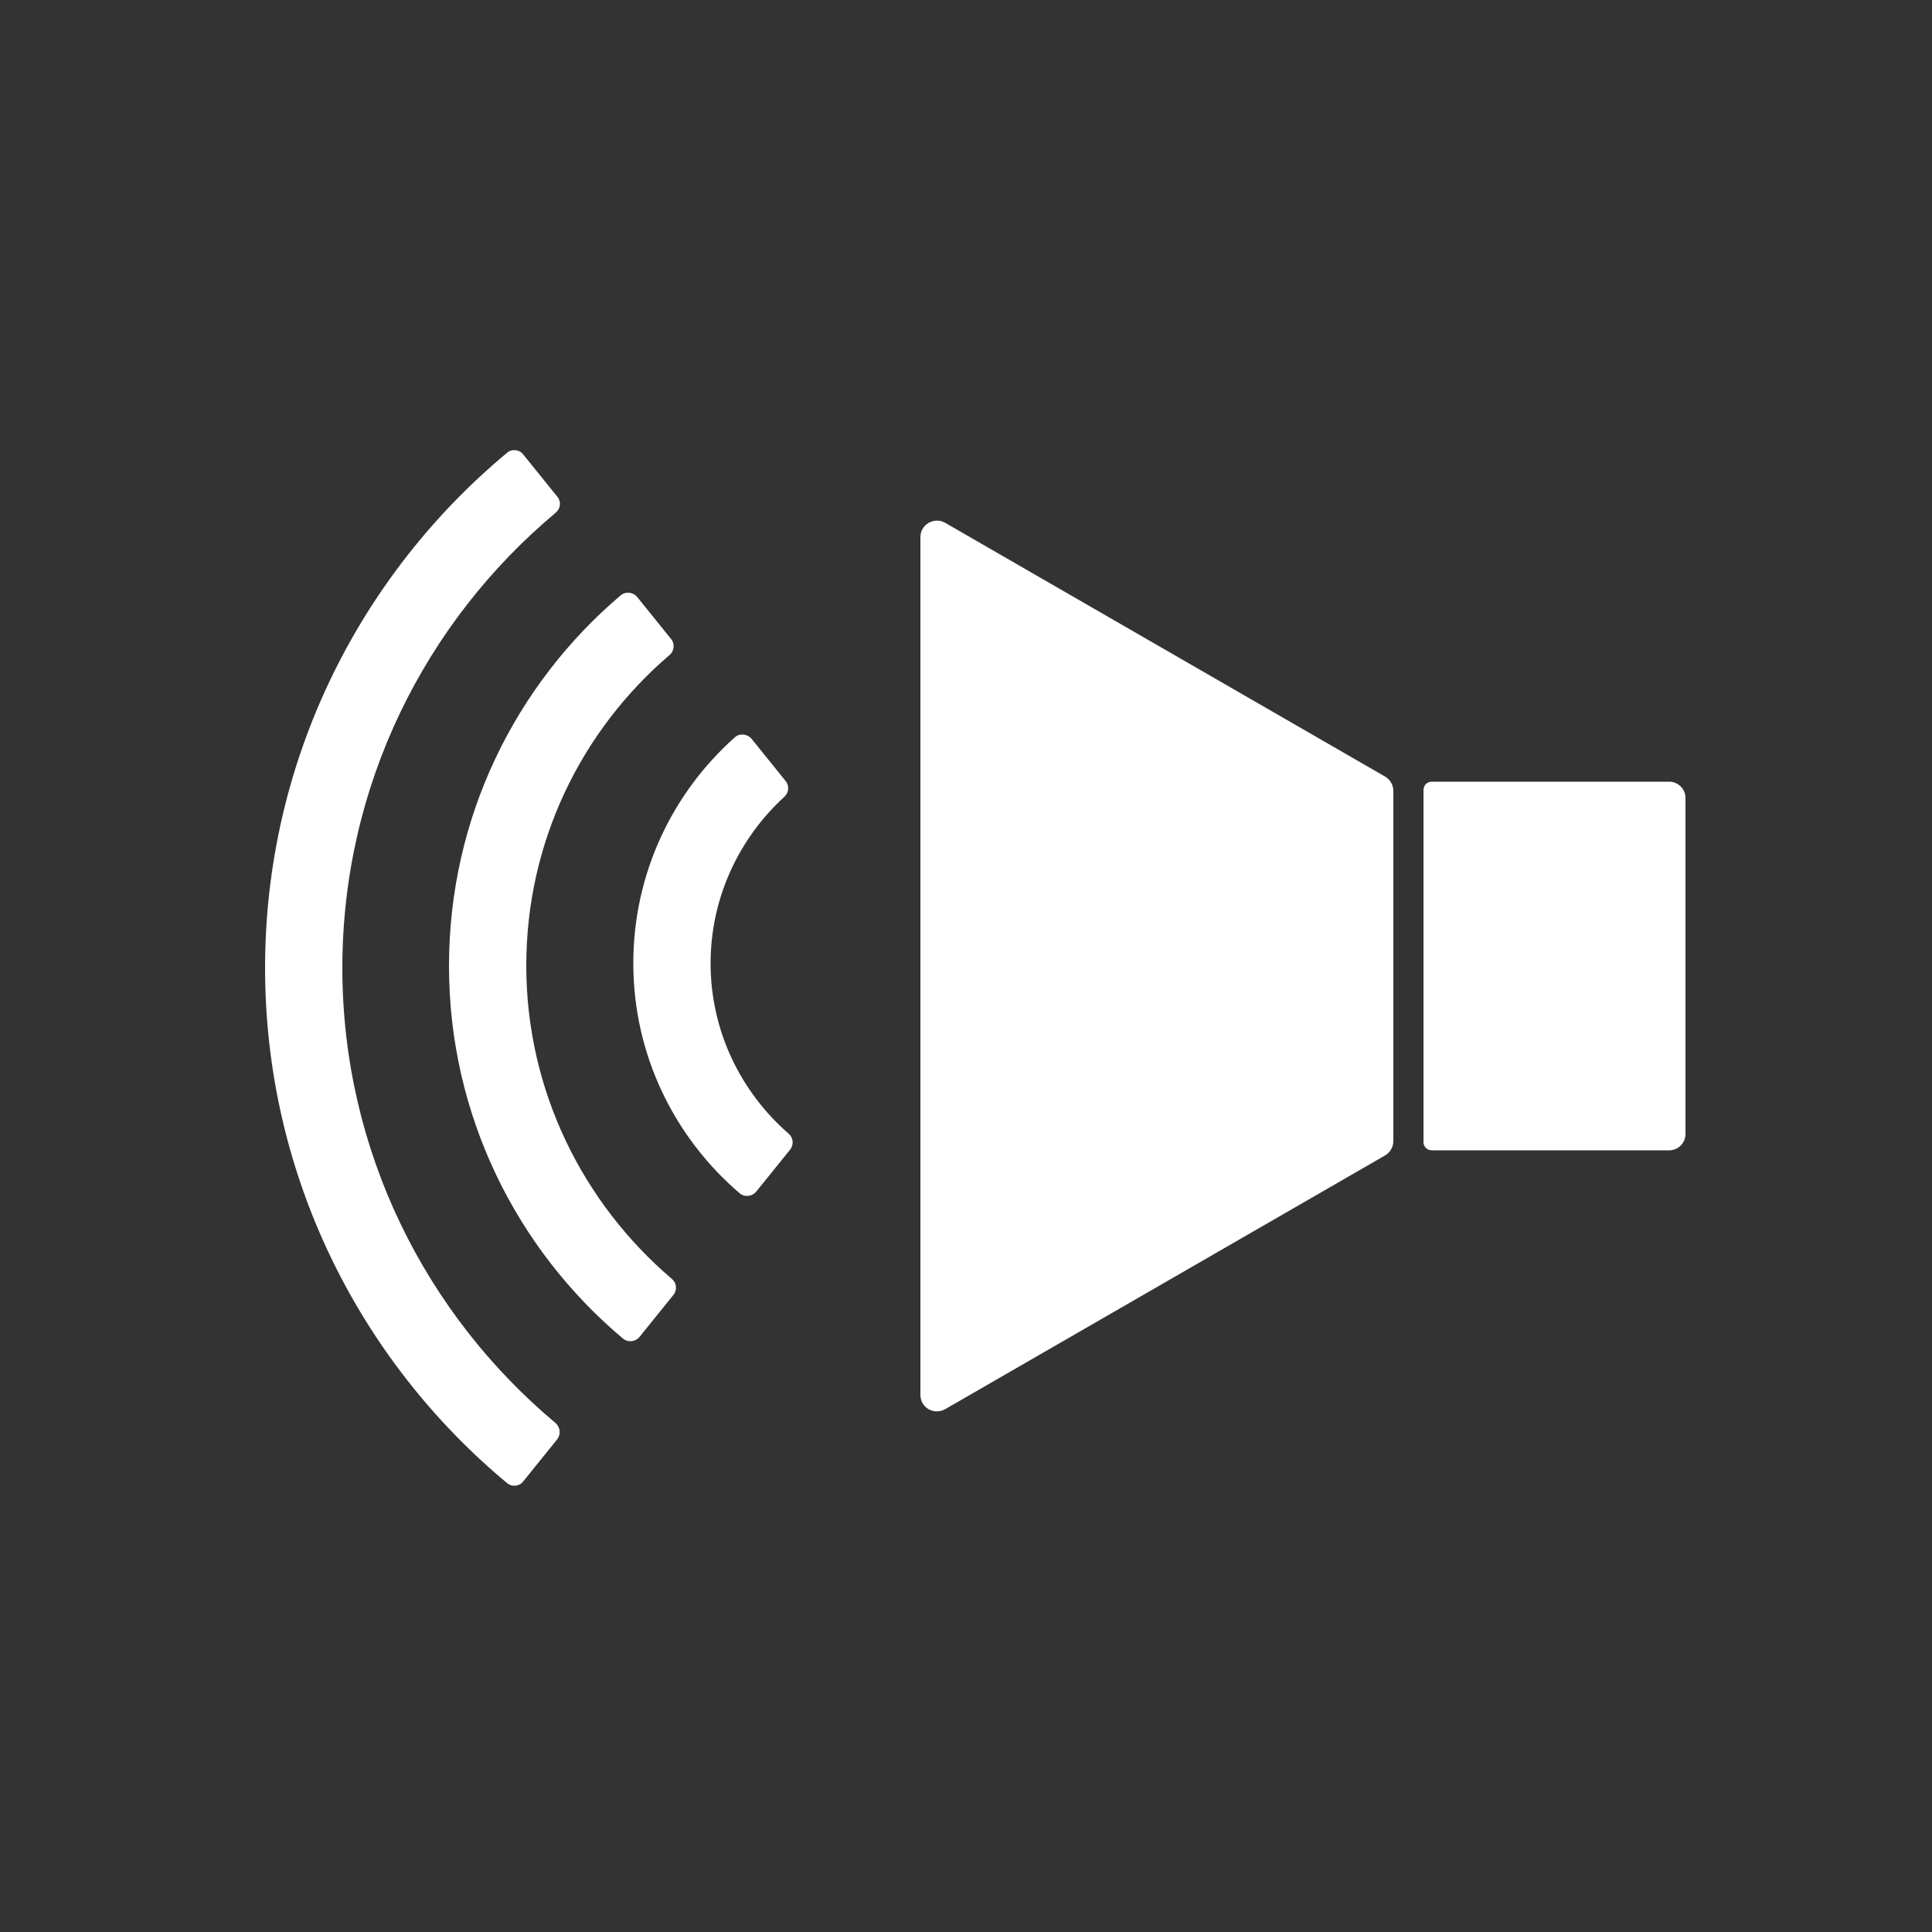 <?xml version="1.0" encoding="utf-8"?>
<!-- Generator: Adobe Illustrator 21.0.0, SVG Export Plug-In . SVG Version: 6.00 Build 0)  -->
<svg version="1.1" id="Capa_1" xmlns="http://www.w3.org/2000/svg" xmlns:xlink="http://www.w3.org/1999/xlink" x="0px" y="0px"
	 viewBox="0 0 500 500" style="enable-background:new 0 0 500 500;" xml:space="preserve">
<rect x="0" y="0" width="500" height="500" fill="#333333" stroke="none"/>
<style type="text/css">
	.st0{fill:#FFFFFF;}
</style>
<g>
	<g>
		<path class="st0" d="M358.5,201l-113.9-65.7c-2.8-1.6-6.4,0.4-6.4,3.7v67.5v87V361c0,3.3,3.5,5.3,6.4,3.7L358.5,299
			c1.3-0.8,2.1-2.2,2.1-3.7v-90.6C360.6,203.2,359.8,201.8,358.5,201z"/>
		<path class="st0" d="M432,202.3h-61.5c-1.2,0-2.1,1-2.1,2.1v91.2c0,1.2,1,2.1,2.1,2.1H432c2.3,0,4.2-1.9,4.2-4.2v-87
			C436.2,204.2,434.3,202.3,432,202.3z"/>
	</g>
	<g>
		<path class="st0" d="M183.9,249.3c0-17,7.4-32.4,19.1-43.1c1.2-1.1,1.3-2.9,0.3-4.1l-8.8-10.9c-1.1-1.3-3.1-1.5-4.3-0.4
			c-16.1,14.3-26.3,35.2-26.3,58.5c0,23.8,10.7,45.1,27.5,59.5c1.3,1.1,3.2,0.9,4.3-0.4l8.8-10.9c1-1.3,0.8-3.1-0.4-4.1
			C191.7,282.6,183.9,266.8,183.9,249.3z"/>
		<path class="st0" d="M136.2,249.9c0-32.2,14.4-61,37.1-80.4c1.2-1,1.4-2.9,0.4-4.1l-8.8-10.9c-1.1-1.3-3-1.5-4.3-0.4
			c-27.2,23.1-44.4,57.5-44.4,95.9c0,38.6,17.5,73.3,45,96.4c1.3,1.1,3.2,0.9,4.3-0.4l8.8-10.9c1-1.3,0.8-3.1-0.4-4.1
			C150.9,311.4,136.2,282.3,136.2,249.9z"/>
		<path class="st0" d="M88.6,250.5c0-47.3,21.5-89.6,55.2-117.8c1.3-1.1,1.5-2.9,0.4-4.2l-8.8-10.9c-1-1.3-3-1.5-4.2-0.4
			C93,149,68.6,197,68.6,250.5c0,53.5,24.4,101.5,62.6,133.3c1.3,1.1,3.2,0.9,4.2-0.4l8.8-10.9c1-1.3,0.8-3.1-0.4-4.2
			C110.1,340.1,88.6,297.7,88.6,250.5z"/>
	</g>
</g>
</svg>
